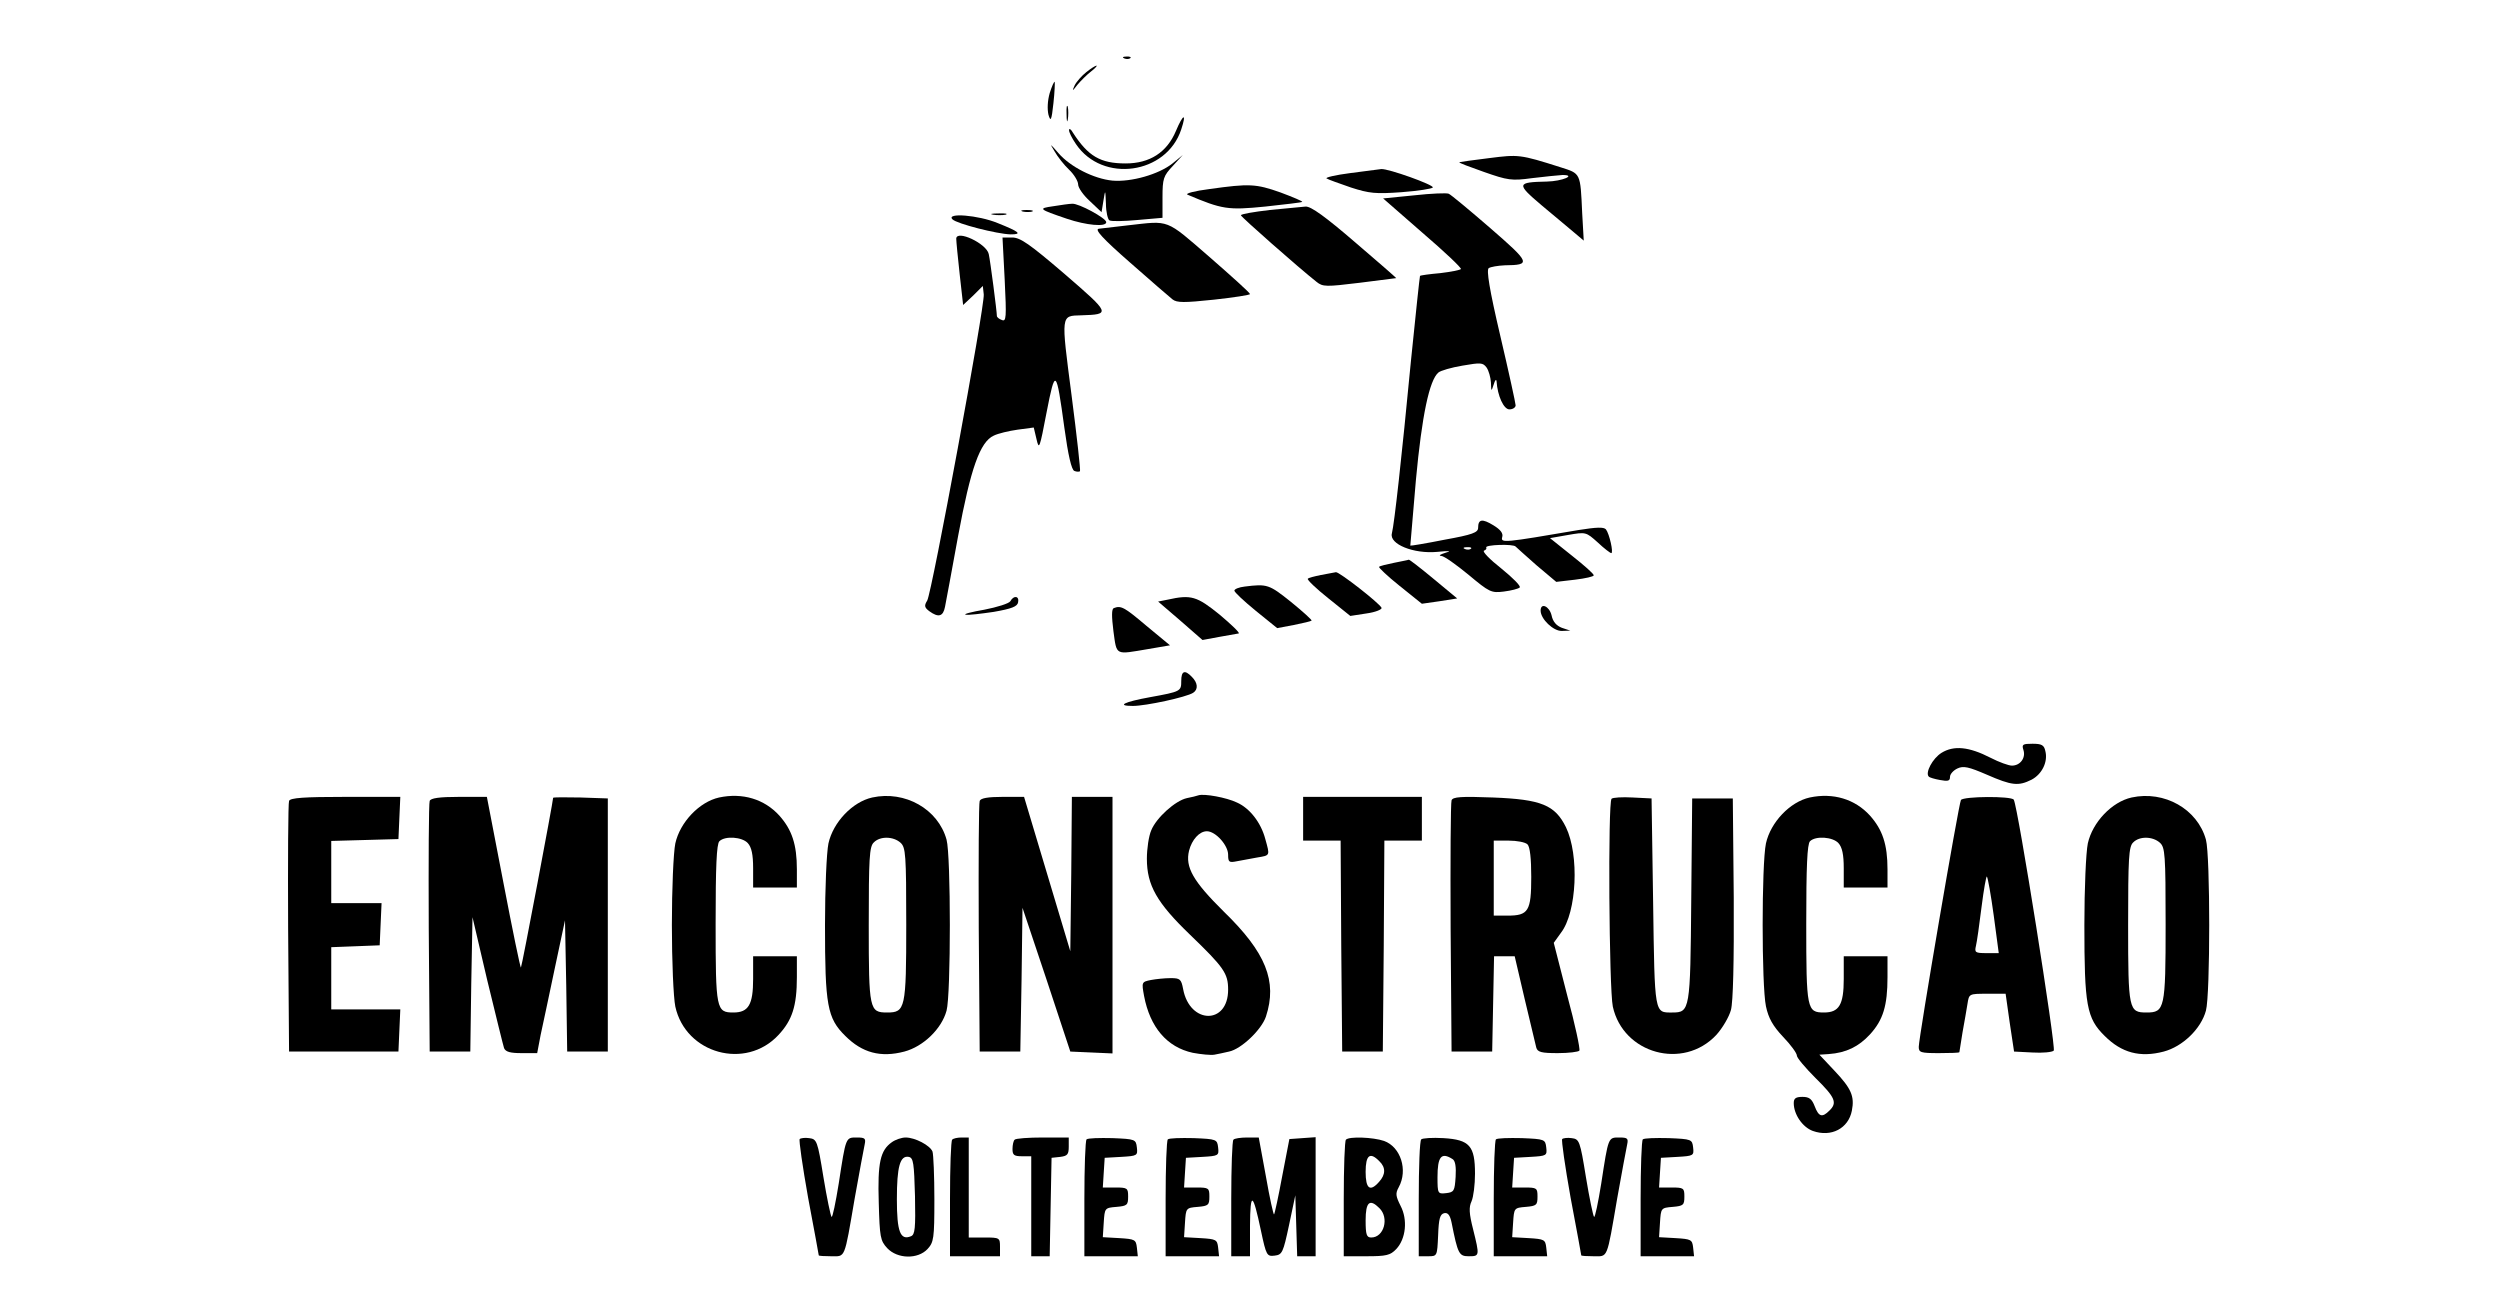 <?xml version="1.0" standalone="no"?>
<!DOCTYPE svg PUBLIC "-//W3C//DTD SVG 20010904//EN"
 "http://www.w3.org/TR/2001/REC-SVG-20010904/DTD/svg10.dtd">
<svg version="1.0" xmlns="http://www.w3.org/2000/svg"
 width="800pt" height="420pt" viewBox="0 0 800 420"
 preserveAspectRatio="xMidYMid meet">

<g transform="translate(0,420) scale(0.1,-0.1)"
fill="#000000" stroke="none">
<path d="M3598 4013 c7 -3 16 -2 19 1 4 3 -2 6 -13 5 -11 0 -14 -3 -6 -6z"/>
<path d="M3476 3969 c-14 -11 -31 -30 -37 -42 -9 -20 -8 -20 9 2 11 13 30 32
43 42 13 10 21 19 18 19 -4 0 -18 -9 -33 -21z"/>
<path d="M3359 3902 c-7 -25 -8 -51 -4 -69 7 -24 10 -19 16 37 4 36 5 67 4 68
-2 2 -9 -14 -16 -36z"/>
<path d="M3413 3835 c0 -22 2 -30 4 -17 2 12 2 30 0 40 -3 9 -5 -1 -4 -23z"/>
<path d="M3763 3781 c-29 -69 -84 -104 -161 -104 -81 0 -120 23 -169 99 -6 11
-12 14 -12 8 -1 -6 9 -26 22 -45 85 -126 290 -97 337 47 18 54 6 50 -17 -5z"/>
<path d="M3375 3715 c9 -16 30 -43 46 -58 16 -15 29 -37 29 -47 0 -11 17 -35
38 -54 l37 -35 6 37 c6 37 6 36 8 -10 0 -26 6 -50 11 -53 6 -4 46 -3 90 1 l80
7 0 65 c0 61 3 69 33 101 l32 35 -33 -27 c-44 -35 -132 -60 -192 -55 -60 6
-135 44 -173 88 -28 32 -29 33 -12 5z"/>
<path d="M4765 3694 c-49 -6 -92 -12 -95 -13 -3 -2 33 -15 78 -31 77 -27 89
-29 155 -20 40 5 83 9 97 10 46 0 -1 -20 -50 -21 -97 -2 -98 -7 -18 -75 40
-33 87 -73 104 -87 l32 -27 -5 88 c-6 130 -4 126 -70 147 -129 41 -134 41
-228 29z"/>
<path d="M4320 3646 c-47 -6 -80 -14 -75 -17 6 -4 41 -16 78 -29 59 -19 79
-21 162 -15 53 4 97 11 100 15 5 8 -143 61 -165 59 -8 -1 -53 -7 -100 -13z"/>
<path d="M3870 3595 c-47 -6 -78 -14 -70 -18 111 -47 129 -50 249 -38 63 7
117 13 118 15 2 2 -29 15 -69 30 -79 28 -100 29 -228 11z"/>
<path d="M4526 3575 l-100 -10 126 -110 c70 -60 125 -112 123 -116 -3 -3 -32
-9 -66 -13 -34 -3 -64 -7 -65 -9 -1 -1 -14 -124 -29 -272 -30 -313 -53 -520
-61 -552 -9 -34 69 -66 145 -59 40 4 48 3 26 -3 -16 -5 -23 -9 -13 -10 9 0 48
-28 87 -60 67 -56 73 -59 113 -54 24 3 47 9 51 13 5 4 -22 31 -59 61 -37 29
-62 55 -55 57 6 2 9 7 7 10 -5 9 87 12 94 3 3 -3 33 -30 67 -60 l63 -53 60 7
c33 4 60 10 60 14 0 5 -32 33 -70 63 l-70 56 57 10 c58 10 58 10 96 -24 20
-19 40 -34 43 -34 8 0 -6 62 -17 76 -7 8 -30 7 -87 -2 -240 -41 -250 -42 -245
-23 4 12 -5 24 -28 38 -36 22 -49 20 -49 -8 0 -15 -18 -22 -107 -38 -60 -12
-109 -20 -110 -19 0 0 8 96 18 211 19 205 43 319 72 343 7 6 41 16 77 22 58
10 65 10 77 -6 7 -10 13 -32 14 -48 1 -30 1 -30 9 -6 4 14 8 18 9 10 3 -47 23
-90 41 -90 11 0 20 6 20 13 0 6 -22 107 -49 222 -35 149 -45 212 -37 217 6 4
29 8 51 9 85 1 83 7 -46 119 -67 58 -126 107 -133 110 -6 3 -56 1 -110 -5z
m181 -1131 c-3 -3 -12 -4 -19 -1 -8 3 -5 6 6 6 11 1 17 -2 13 -5z"/>
<path d="M3370 3540 c-49 -7 -47 -9 44 -40 62 -21 126 -27 126 -11 0 13 -89
61 -109 59 -9 0 -36 -4 -61 -8z"/>
<path d="M4063 3528 c-51 -6 -93 -13 -92 -17 0 -5 185 -168 242 -213 20 -16
30 -16 137 -3 63 8 116 15 118 15 1 0 -58 52 -132 115 -94 81 -141 115 -158
114 -13 -1 -65 -6 -115 -11z"/>
<path d="M3273 3523 c9 -2 23 -2 30 0 6 3 -1 5 -18 5 -16 0 -22 -2 -12 -5z"/>
<path d="M3178 3513 c12 -2 30 -2 40 0 9 3 -1 5 -23 4 -22 0 -30 -2 -17 -4z"/>
<path d="M3048 3498 c14 -14 143 -47 186 -48 38 0 29 8 -41 36 -63 26 -167 34
-145 12z"/>
<path d="M3610 3479 c-41 -5 -84 -10 -94 -11 -14 -2 12 -31 100 -108 66 -58
127 -111 136 -118 14 -11 37 -11 132 -1 64 7 116 15 116 18 0 4 -59 57 -130
119 -142 123 -126 116 -260 101z"/>
<path d="M3060 3436 c0 -8 5 -60 11 -114 l11 -98 32 30 31 31 3 -27 c4 -35
-166 -955 -181 -980 -10 -16 -9 -22 7 -34 29 -21 44 -17 50 14 3 15 22 117 42
227 40 216 70 301 114 321 14 7 48 15 76 19 l52 7 9 -38 c8 -35 10 -29 32 86
28 144 31 141 57 -49 12 -88 23 -135 32 -138 7 -3 15 -3 18 -1 2 3 -10 112
-27 243 -34 262 -35 254 31 256 95 3 94 5 -53 132 -112 96 -142 117 -168 117
l-31 0 7 -135 c6 -122 5 -135 -9 -129 -9 3 -16 9 -16 13 0 14 -21 176 -26 198
-7 34 -104 79 -104 49z"/>
<path d="M4461 2399 c-24 -5 -46 -10 -48 -13 -2 -2 27 -30 66 -61 l71 -57 56
8 57 9 -76 63 c-41 34 -77 62 -79 61 -1 -1 -23 -5 -47 -10z"/>
<path d="M4227 2360 c-20 -4 -40 -9 -42 -12 -3 -3 26 -31 65 -62 l71 -57 52 8
c29 4 50 13 48 18 -7 15 -135 115 -146 114 -5 -1 -27 -5 -48 -9z"/>
<path d="M3983 2323 c-18 -2 -33 -8 -33 -13 0 -5 31 -34 69 -65 l68 -55 53 10
c30 6 55 12 57 14 2 2 -28 29 -66 60 -70 56 -76 58 -148 49z"/>
<path d="M3233 2276 c-4 -7 -42 -19 -83 -27 -41 -7 -68 -14 -60 -16 8 -2 49 3
90 9 57 10 76 17 78 31 4 20 -14 23 -25 3z"/>
<path d="M3736 2281 l-30 -6 71 -61 71 -62 54 10 c29 5 57 10 62 11 4 2 -23
28 -61 60 -73 59 -91 65 -167 48z"/>
<path d="M3564 2254 c-7 -3 -7 -26 -1 -74 11 -79 4 -75 111 -57 l70 12 -75 62
c-72 61 -82 66 -105 57z"/>
<path d="M4930 2246 c0 -27 41 -66 68 -65 l27 1 -27 9 c-18 7 -29 20 -33 40
-7 29 -35 42 -35 15z"/>
<path d="M3780 2021 c0 -33 -1 -34 -100 -52 -83 -15 -109 -28 -55 -28 42 0
171 28 193 42 17 11 15 32 -4 51 -23 24 -34 19 -34 -13z"/>
<path d="M6475 1800 c8 -25 -10 -50 -37 -50 -10 0 -41 11 -68 25 -70 36 -118
40 -157 16 -29 -18 -53 -64 -41 -76 2 -3 19 -8 36 -11 26 -5 32 -3 32 10 0 9
11 21 24 27 19 9 36 5 94 -20 80 -35 101 -37 143 -16 34 18 53 58 44 92 -4 19
-12 23 -41 23 -31 0 -35 -2 -29 -20z"/>
<path d="M2301 1648 c-63 -14 -125 -79 -140 -147 -6 -29 -11 -145 -11 -261 0
-116 5 -232 11 -261 33 -151 225 -204 330 -91 44 47 59 93 59 185 l0 67 -70 0
-70 0 0 -73 c0 -82 -15 -107 -63 -107 -55 0 -57 9 -57 284 0 183 3 255 12 264
18 18 73 14 91 -6 12 -13 17 -37 17 -80 l0 -62 70 0 70 0 0 58 c0 80 -16 127
-56 172 -48 53 -118 74 -193 58z"/>
<path d="M2791 1648 c-63 -14 -125 -79 -140 -147 -6 -29 -11 -145 -11 -261 0
-257 7 -298 65 -355 54 -54 113 -70 189 -50 60 16 119 72 135 131 14 51 14
496 0 547 -27 98 -133 158 -238 135z m91 -145 c16 -15 18 -36 18 -261 0 -270
-3 -282 -61 -282 -57 0 -59 8 -59 280 0 213 2 251 16 264 20 21 63 20 86 -1z"/>
<path d="M3835 1655 c-5 -2 -22 -6 -37 -9 -37 -8 -98 -63 -114 -103 -8 -18
-14 -59 -14 -91 0 -85 32 -141 138 -243 109 -105 122 -124 122 -176 0 -113
-123 -111 -144 2 -6 32 -10 35 -40 35 -19 0 -47 -3 -63 -6 -30 -6 -30 -7 -22
-51 19 -100 73 -164 156 -182 27 -5 58 -8 69 -6 10 2 31 6 47 10 39 8 104 70
118 112 37 113 0 205 -135 336 -98 97 -124 142 -111 195 9 35 33 62 57 62 28
0 68 -45 68 -75 0 -24 3 -26 28 -21 15 3 44 8 65 12 42 7 41 5 26 59 -14 53
-50 99 -91 117 -33 16 -105 29 -123 23z"/>
<path d="M5791 1648 c-63 -14 -125 -79 -140 -147 -14 -67 -14 -454 0 -521 8
-38 22 -63 55 -98 24 -25 44 -52 44 -60 0 -7 27 -39 60 -72 63 -62 70 -79 44
-104 -23 -23 -34 -20 -47 14 -9 23 -17 30 -39 30 -22 0 -28 -5 -28 -20 0 -36
28 -77 61 -89 59 -21 114 8 125 65 9 46 -2 71 -56 128 l-48 51 30 2 c56 4 96
24 132 63 42 46 56 92 56 183 l0 67 -70 0 -70 0 0 -73 c0 -82 -15 -107 -63
-107 -55 0 -57 9 -57 284 0 183 3 255 12 264 18 18 73 14 91 -6 12 -13 17 -37
17 -80 l0 -62 70 0 70 0 0 58 c0 80 -16 127 -56 172 -48 53 -118 74 -193 58z"/>
<path d="M6821 1648 c-63 -14 -125 -79 -140 -147 -6 -29 -11 -145 -11 -261 0
-257 7 -298 65 -355 54 -54 113 -70 189 -50 60 16 119 72 135 131 14 51 14
496 0 547 -27 98 -133 158 -238 135z m91 -145 c16 -15 18 -36 18 -261 0 -270
-3 -282 -61 -282 -57 0 -59 8 -59 280 0 213 2 251 16 264 20 21 63 20 86 -1z"/>
<path d="M925 1637 c-3 -6 -4 -190 -3 -407 l3 -395 175 0 175 0 3 68 3 67
-111 0 -110 0 0 100 0 99 78 3 77 3 3 68 3 67 -81 0 -80 0 0 100 0 99 108 3
107 3 3 68 3 67 -176 0 c-131 0 -177 -3 -180 -13z"/>
<path d="M1375 1637 c-3 -6 -4 -190 -3 -407 l3 -395 65 0 65 0 3 215 4 215 47
-201 c27 -111 51 -209 54 -218 5 -12 20 -16 56 -16 l50 0 11 58 c7 31 27 127
45 212 l33 155 4 -210 3 -210 65 0 65 0 0 405 0 405 -87 3 c-49 1 -88 1 -88
-1 0 -11 -100 -541 -103 -543 -2 -2 -27 120 -56 271 l-53 275 -89 0 c-63 0
-91 -4 -94 -13z"/>
<path d="M3135 1637 c-3 -6 -4 -190 -3 -407 l3 -395 65 0 65 0 4 230 3 230 77
-230 76 -230 68 -3 67 -3 0 411 0 410 -65 0 -65 0 -2 -247 -3 -247 -74 247
-74 247 -69 0 c-46 0 -70 -4 -73 -13z"/>
<path d="M4170 1580 l0 -70 60 0 60 0 2 -337 3 -338 65 0 65 0 3 338 2 337 60
0 60 0 0 70 0 70 -190 0 -190 0 0 -70z"/>
<path d="M4645 1639 c-3 -8 -4 -192 -3 -409 l3 -395 65 0 65 0 3 153 3 152 33
0 33 0 32 -137 c18 -76 35 -146 37 -155 4 -15 17 -18 69 -18 35 0 66 4 69 8 3
5 -14 85 -39 177 l-43 168 23 32 c51 66 59 249 16 338 -35 71 -79 89 -233 95
-103 4 -129 2 -133 -9z m243 -141 c8 -8 12 -46 12 -104 0 -110 -9 -124 -76
-124 l-44 0 0 120 0 120 48 0 c26 0 53 -5 60 -12z"/>
<path d="M5157 1644 c-12 -12 -8 -608 4 -665 33 -151 225 -204 331 -91 20 22
41 58 47 80 7 26 10 153 9 359 l-3 318 -65 0 -65 0 -3 -324 c-3 -355 -4 -361
-61 -361 -57 0 -56 -9 -61 352 l-5 333 -60 3 c-34 2 -64 0 -68 -4z"/>
<path d="M6275 1640 c-7 -11 -135 -760 -135 -790 0 -18 6 -20 65 -20 36 0 65
1 65 3 0 2 5 30 10 63 6 32 13 74 16 92 5 32 5 32 63 32 l59 0 13 -92 14 -93
59 -3 c32 -2 63 1 68 6 8 8 -115 783 -128 803 -7 12 -161 11 -169 -1z m105
-370 l16 -120 -39 0 c-36 0 -39 2 -34 23 3 12 11 68 18 125 7 56 15 100 17 97
3 -3 13 -59 22 -125z"/>
<path d="M2559 555 c-3 -3 9 -87 27 -188 19 -100 34 -183 34 -184 0 -2 18 -3
39 -3 47 0 42 -13 76 185 15 83 29 160 32 173 4 19 1 22 -25 22 -36 0 -35 3
-58 -147 -10 -62 -20 -110 -23 -107 -3 3 -15 60 -26 127 -19 117 -21 122 -46
125 -13 2 -27 0 -30 -3z"/>
<path d="M2854 545 c-37 -26 -46 -65 -42 -193 3 -111 5 -122 27 -146 33 -35
98 -36 129 -3 20 22 22 33 22 159 0 75 -3 144 -6 153 -8 20 -56 45 -86 45 -13
0 -33 -7 -44 -15z m74 -173 c2 -103 0 -123 -13 -128 -34 -14 -45 14 -45 118 0
105 10 141 38 136 15 -3 17 -20 20 -126z"/>
<path d="M3047 553 c-4 -3 -7 -89 -7 -190 l0 -183 80 0 80 0 0 30 c0 29 -1 30
-50 30 l-50 0 0 160 0 160 -23 0 c-13 0 -27 -3 -30 -7z"/>
<path d="M3247 553 c-4 -3 -7 -17 -7 -30 0 -19 5 -23 30 -23 l30 0 0 -160 0
-160 30 0 29 0 3 158 3 157 28 3 c23 3 27 8 27 33 l0 29 -83 0 c-46 0 -87 -3
-90 -7z"/>
<path d="M3477 554 c-4 -4 -7 -90 -7 -191 l0 -183 86 0 85 0 -3 28 c-3 25 -6
27 -56 30 l-53 3 3 47 c3 46 3 47 41 50 34 3 37 6 37 33 0 27 -2 29 -41 29
l-40 0 3 48 3 47 53 3 c51 3 53 4 50 30 -3 26 -5 27 -78 30 -42 1 -79 0 -83
-4z"/>
<path d="M3737 554 c-4 -4 -7 -90 -7 -191 l0 -183 86 0 85 0 -3 28 c-3 25 -6
27 -56 30 l-53 3 3 47 c3 46 3 47 41 50 34 3 37 6 37 33 0 27 -2 29 -41 29
l-40 0 3 48 3 47 53 3 c51 3 53 4 50 30 -3 26 -5 27 -78 30 -42 1 -79 0 -83
-4z"/>
<path d="M3947 553 c-4 -3 -7 -89 -7 -190 l0 -183 30 0 30 0 0 98 c1 111 9
107 35 -16 17 -80 19 -83 44 -80 24 3 27 9 46 98 l20 95 3 -97 3 -98 29 0 30
0 0 191 0 190 -42 -3 -42 -3 -23 -119 c-12 -65 -24 -120 -26 -122 -2 -2 -14
52 -26 121 l-23 125 -37 0 c-21 0 -41 -3 -44 -7z"/>
<path d="M4307 553 c-4 -3 -7 -89 -7 -190 l0 -183 73 0 c63 0 76 3 95 23 31
33 37 94 14 138 -16 32 -17 40 -6 60 30 55 6 129 -47 148 -35 12 -112 15 -122
4z m107 -69 c21 -20 20 -43 -1 -66 -29 -33 -43 -22 -43 32 0 54 14 65 44 34z
m0 -150 c32 -31 15 -94 -26 -94 -15 0 -18 9 -18 55 0 59 13 70 44 39z"/>
<path d="M4548 554 c-5 -4 -8 -90 -8 -191 l0 -183 30 0 c29 0 29 0 32 67 2 54
6 68 20 71 11 2 18 -6 23 -30 20 -101 24 -108 55 -108 35 0 35 1 14 86 -13 51
-14 71 -5 90 6 14 11 53 11 88 0 89 -17 109 -101 114 -35 2 -67 0 -71 -4z
m100 -63 c9 -5 12 -25 10 -57 -3 -45 -5 -49 -30 -52 -27 -3 -28 -2 -28 51 0
66 12 81 48 58z"/>
<path d="M4787 554 c-4 -4 -7 -90 -7 -191 l0 -183 86 0 85 0 -3 28 c-3 25 -6
27 -56 30 l-53 3 3 47 c3 46 3 47 41 50 34 3 37 6 37 33 0 27 -2 29 -41 29
l-40 0 3 48 3 47 53 3 c51 3 53 4 50 30 -3 26 -5 27 -78 30 -42 1 -79 0 -83
-4z"/>
<path d="M4999 555 c-3 -3 9 -87 27 -188 19 -100 34 -183 34 -184 0 -2 18 -3
39 -3 47 0 42 -13 76 185 15 83 29 160 32 173 4 19 1 22 -25 22 -36 0 -35 3
-58 -147 -10 -62 -20 -110 -23 -107 -3 3 -15 60 -26 127 -19 117 -21 122 -46
125 -13 2 -27 0 -30 -3z"/>
<path d="M5257 554 c-4 -4 -7 -90 -7 -191 l0 -183 86 0 85 0 -3 28 c-3 25 -6
27 -56 30 l-53 3 3 47 c3 46 3 47 41 50 34 3 37 6 37 33 0 27 -2 29 -41 29
l-40 0 3 48 3 47 53 3 c51 3 53 4 50 30 -3 26 -5 27 -78 30 -42 1 -79 0 -83
-4z"/>
</g>
</svg>
